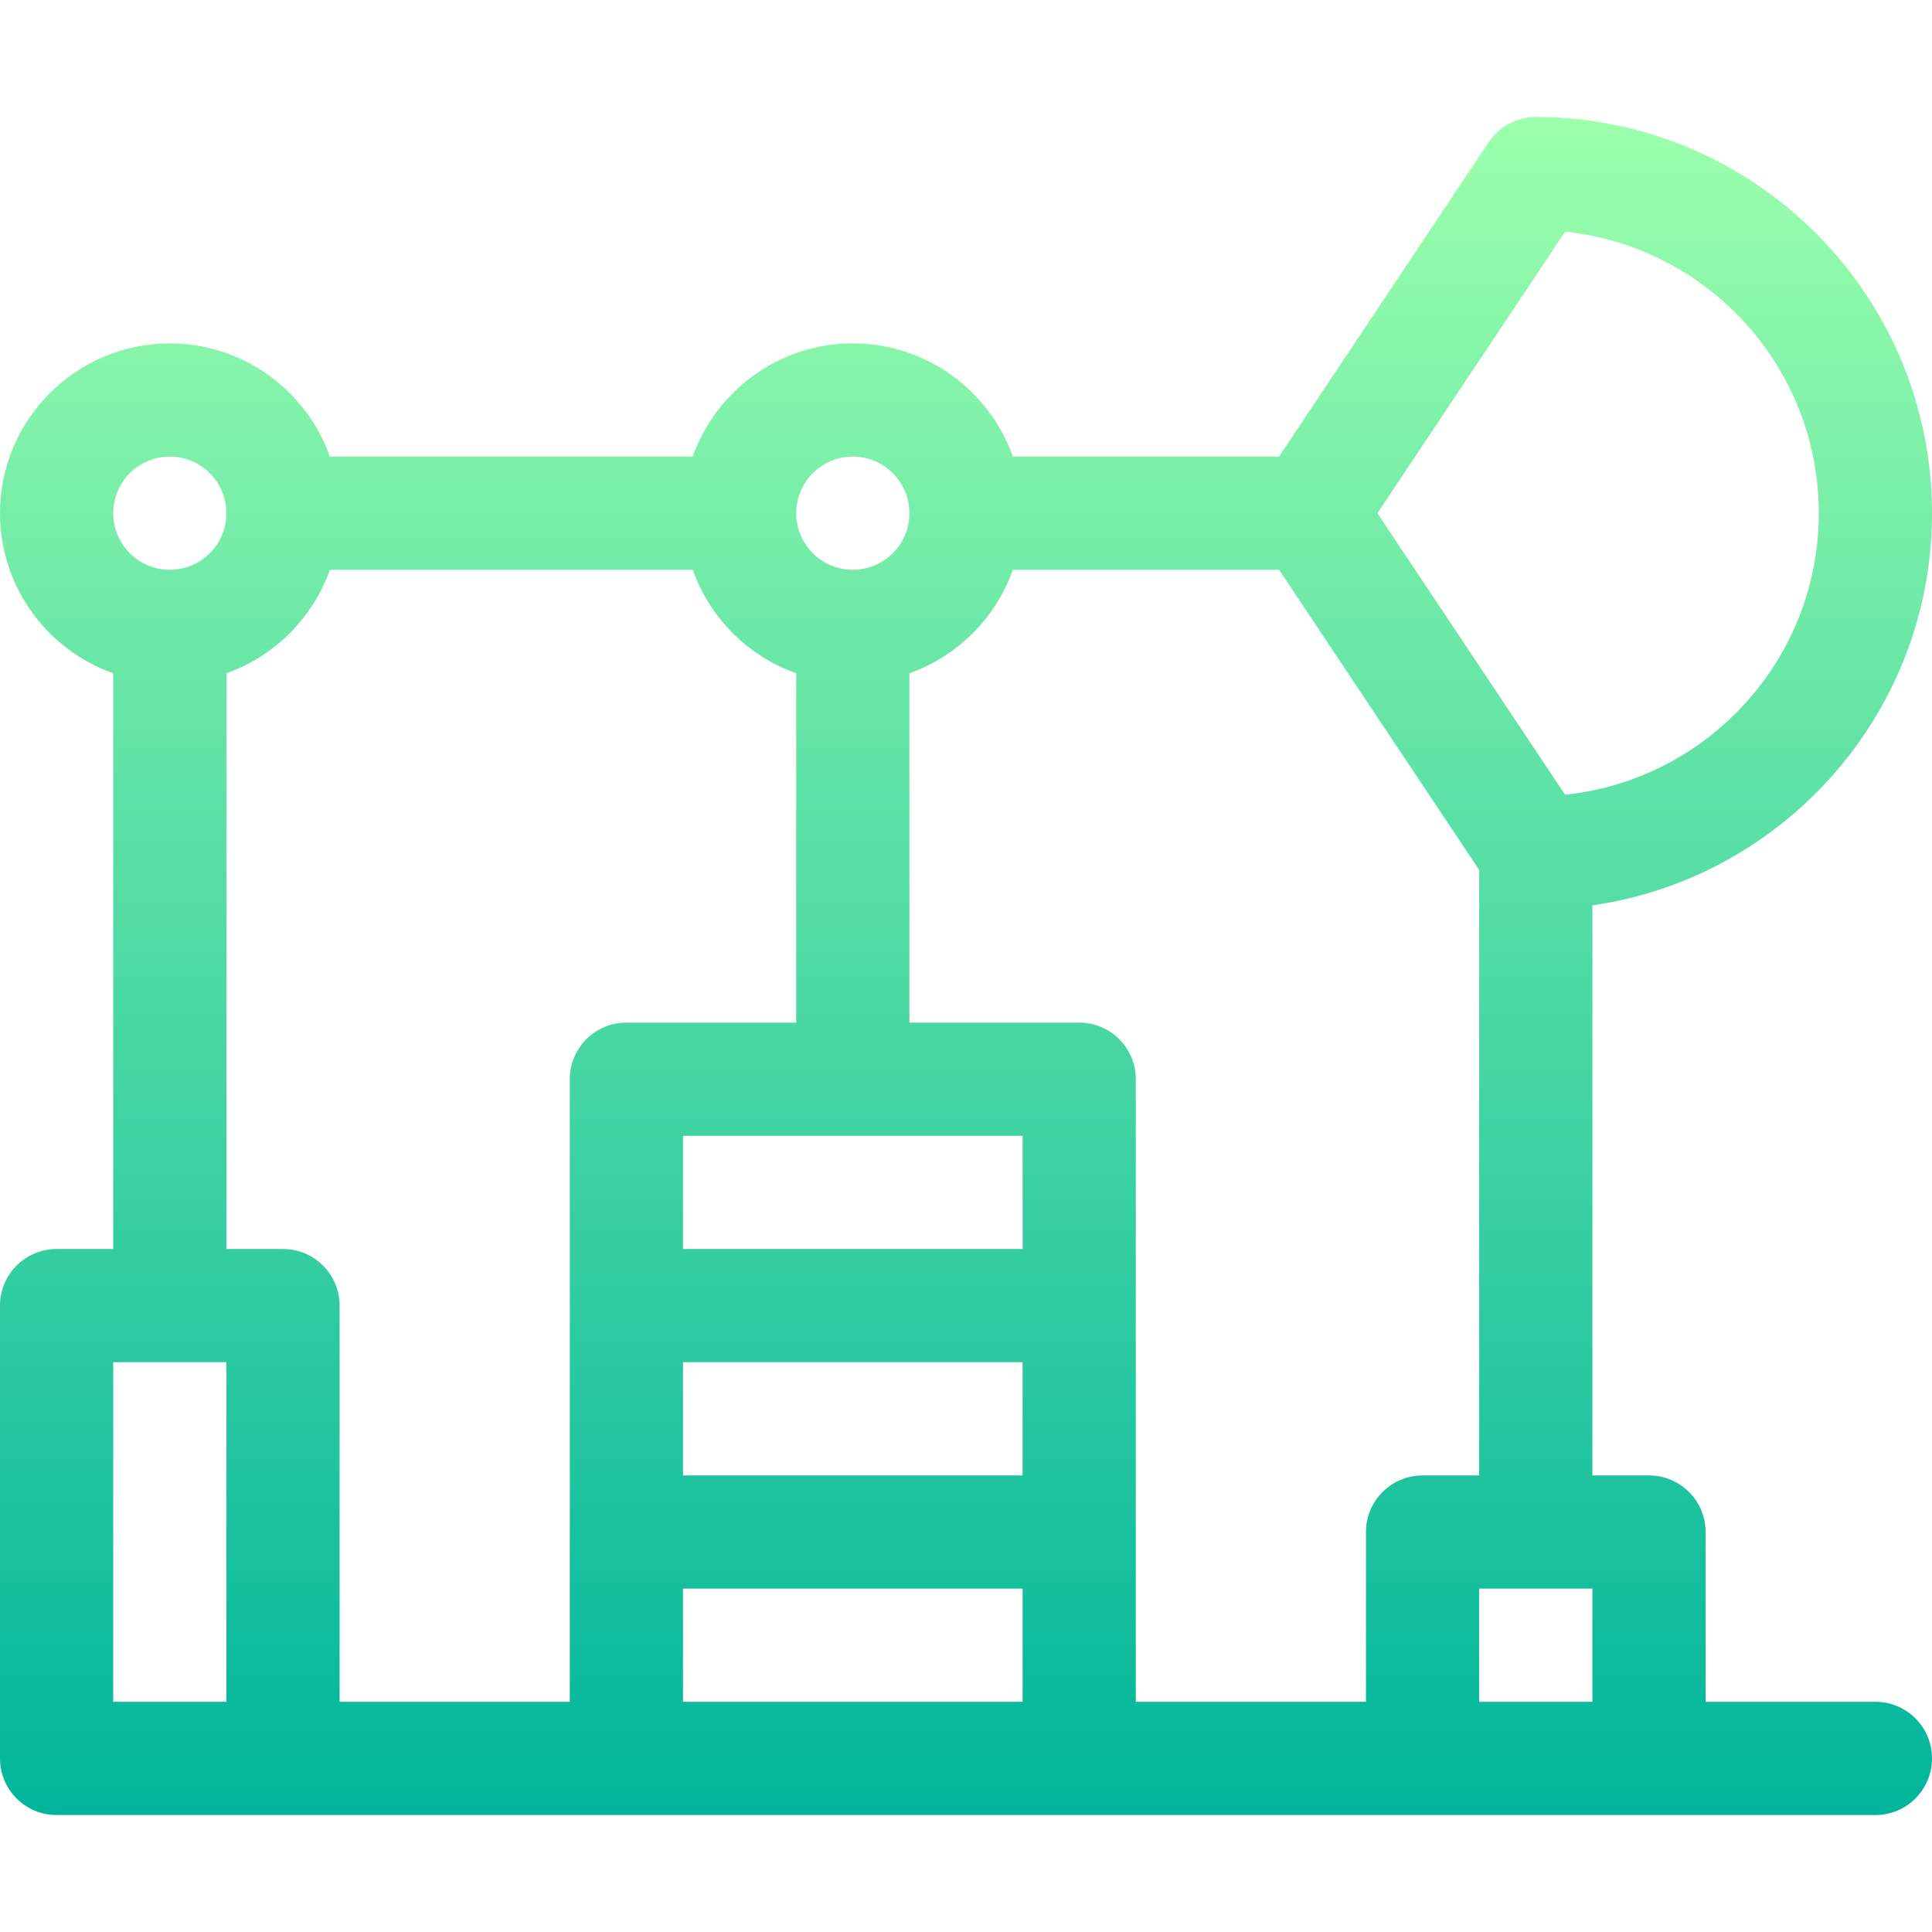<svg id="Capa_1" enable-background="new 0 0 512 512" height="512" viewBox="0 0 512 512" width="512" xmlns="http://www.w3.org/2000/svg" xmlns:xlink="http://www.w3.org/1999/xlink"><linearGradient id="SVGID_1_" gradientUnits="userSpaceOnUse" x1="256" x2="256" y1="481" y2="31"><stop offset="0" stop-color="#00b59c"/><stop offset="1" stop-color="#9cffac"/></linearGradient><g><g><path d="m497 451h-45v-45c0-8.284-6.716-15-15-15h-15v-151.076c50.817-7.301 90-51.119 90-103.924 0-57.897-47.103-105-105-105-5.016 0-9.699 2.506-12.48 6.679l-55.548 83.321h-70.552c-6.192-17.459-22.865-30-42.42-30s-36.228 12.541-42.42 30h-96.16c-6.192-17.459-22.865-30-42.42-30-24.813 0-45 20.187-45 45 0 19.555 12.541 36.228 30 42.42v152.58h-15c-8.284 0-15 6.716-15 15v120c0 8.284 6.716 15 15 15h482c8.284 0 15-6.716 15-15s-6.716-15-15-15zm-82.238-389.601c37.722 3.895 67.238 35.866 67.238 74.601s-29.516 70.706-67.238 74.601l-49.735-74.601zm-188.762 59.601c8.271 0 15 6.729 15 15s-6.729 15-15 15-15-6.729-15-15 6.729-15 15-15zm-181 0c8.271 0 15 6.729 15 15s-6.729 15-15 15-15-6.729-15-15 6.729-15 15-15zm15 330h-30v-90h30zm91-165v165h-61v-105c0-8.284-6.716-15-15-15h-15v-152.58c12.764-4.527 22.893-14.656 27.42-27.42h96.161c4.527 12.764 14.656 22.893 27.42 27.42v92.58h-45c-8.285 0-15.001 6.716-15.001 15zm120 165h-90v-30h90zm0-60h-90v-30h90zm0-60h-90v-30h90zm91 75v45h-61v-165c0-8.284-6.716-15-15-15h-45v-92.58c12.764-4.527 22.893-14.656 27.42-27.42h70.553l53.027 79.541v160.459h-15c-8.284 0-15 6.716-15 15zm60 45h-30v-30h30z" fill="url(#SVGID_1_)"/></g></g></svg>